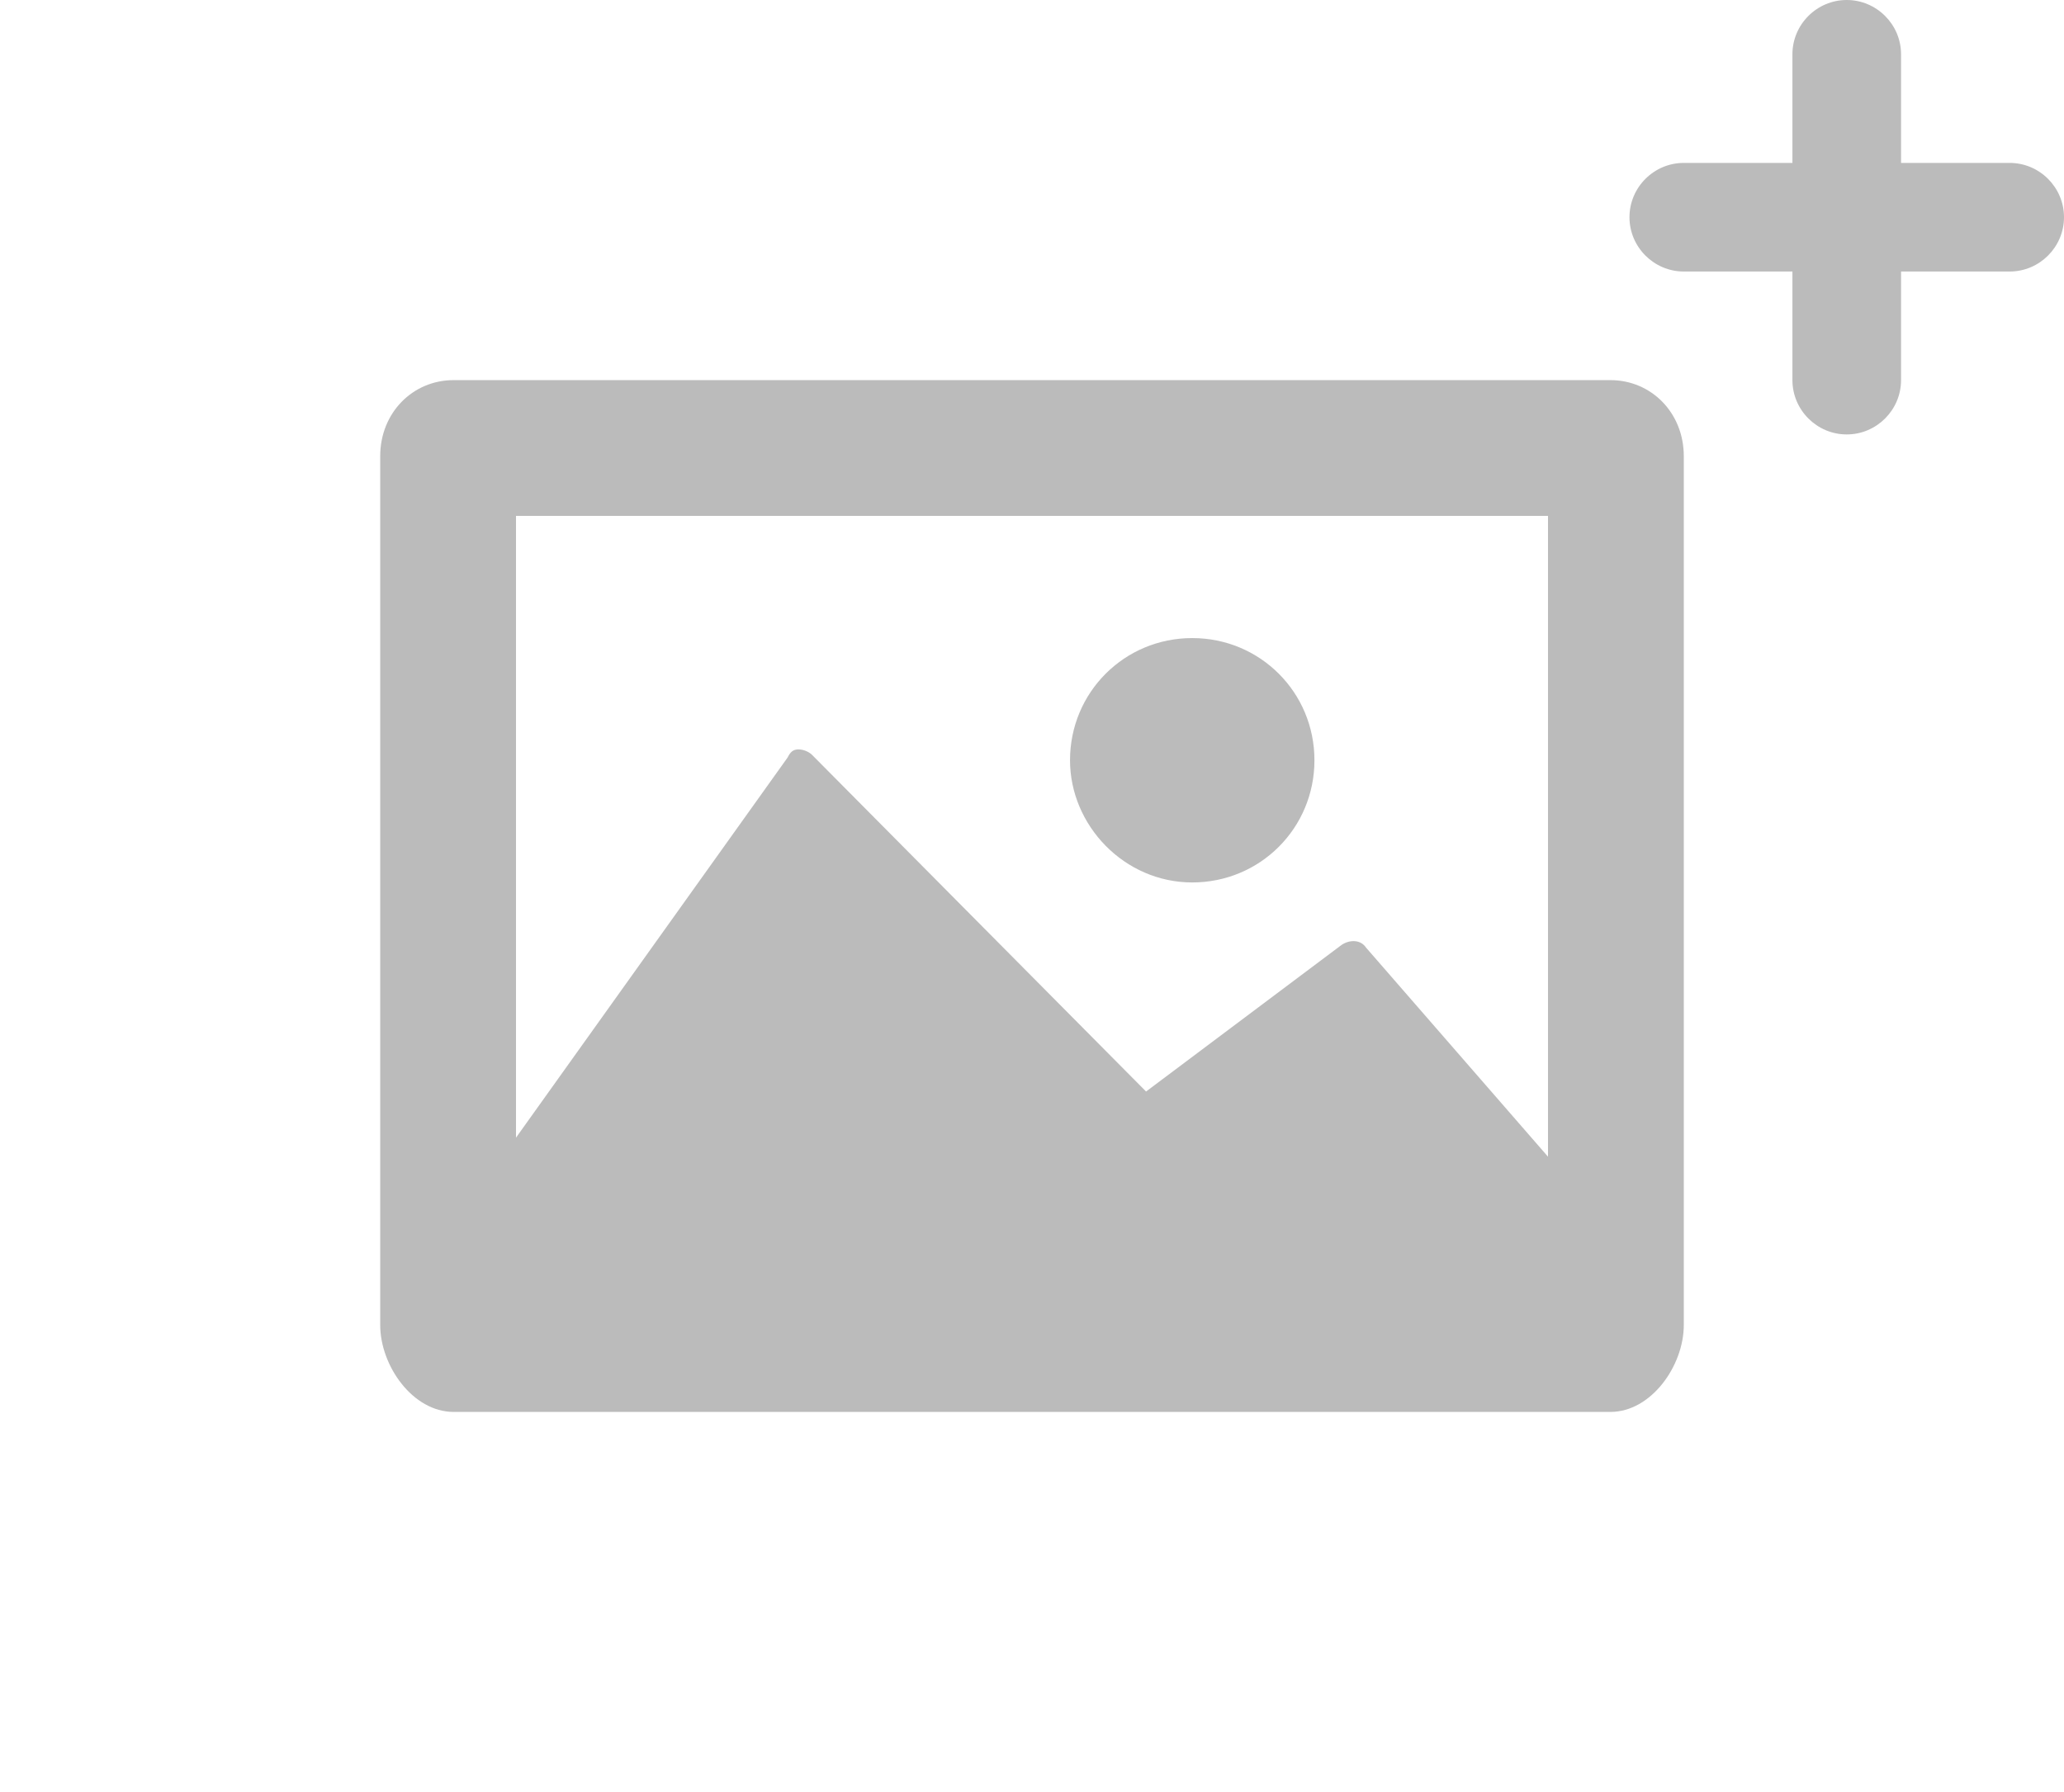 <?xml version="1.0" encoding="utf-8"?>
<!-- Generator: Adobe Illustrator 19.1.0, SVG Export Plug-In . SVG Version: 6.00 Build 0)  -->
<!DOCTYPE svg PUBLIC "-//W3C//DTD SVG 1.1//EN" "http://www.w3.org/Graphics/SVG/1.1/DTD/svg11.dtd">
<svg version="1.1" id="レイヤー_1" xmlns="http://www.w3.org/2000/svg" xmlns:xlink="http://www.w3.org/1999/xlink" x="0px"
	 y="0px" viewBox="0 0 76 66" enable-background="new 0 0 76 66" xml:space="preserve">
<g>
	<path fill="#BBBBBB" d="M43.9,32.5c2.5,0,4.5-2,4.5-4.5c0-2.5-2-4.5-4.5-4.5c-2.5,0-4.5,2-4.5,4.5C39.4,30.4,41.4,32.5,43.9,32.5z"
		/>
	<path fill="#BBBBBB" d="M59.3,14H16.7c-1.5,0-2.7,1.2-2.7,2.8v32c0,1.5,1.2,3.2,2.7,3.2h42.6c1.5,0,2.7-1.7,2.7-3.2v-32
		C62,15.2,60.8,14,59.3,14z M57,42.6l-6.7-7.7c-0.2-0.3-0.6-0.3-0.9-0.1l-7.2,5.4L29.9,27.8c-0.1-0.1-0.3-0.2-0.5-0.2
		c-0.2,0-0.3,0.1-0.4,0.3l-10,14V19h38V42.6z"/>
	<path fill="#BBBBBB" d="M74,6h-4V2c0-1.1-0.9-2-2-2s-2,0.9-2,2v4h-4c-1.1,0-2,0.9-2,2s0.9,2,2,2h4v4c0,1.1,0.9,2,2,2s2-0.9,2-2v-4
		h4c1.1,0,2-0.9,2-2S75.1,6,74,6z"/>
</g>
</svg>
